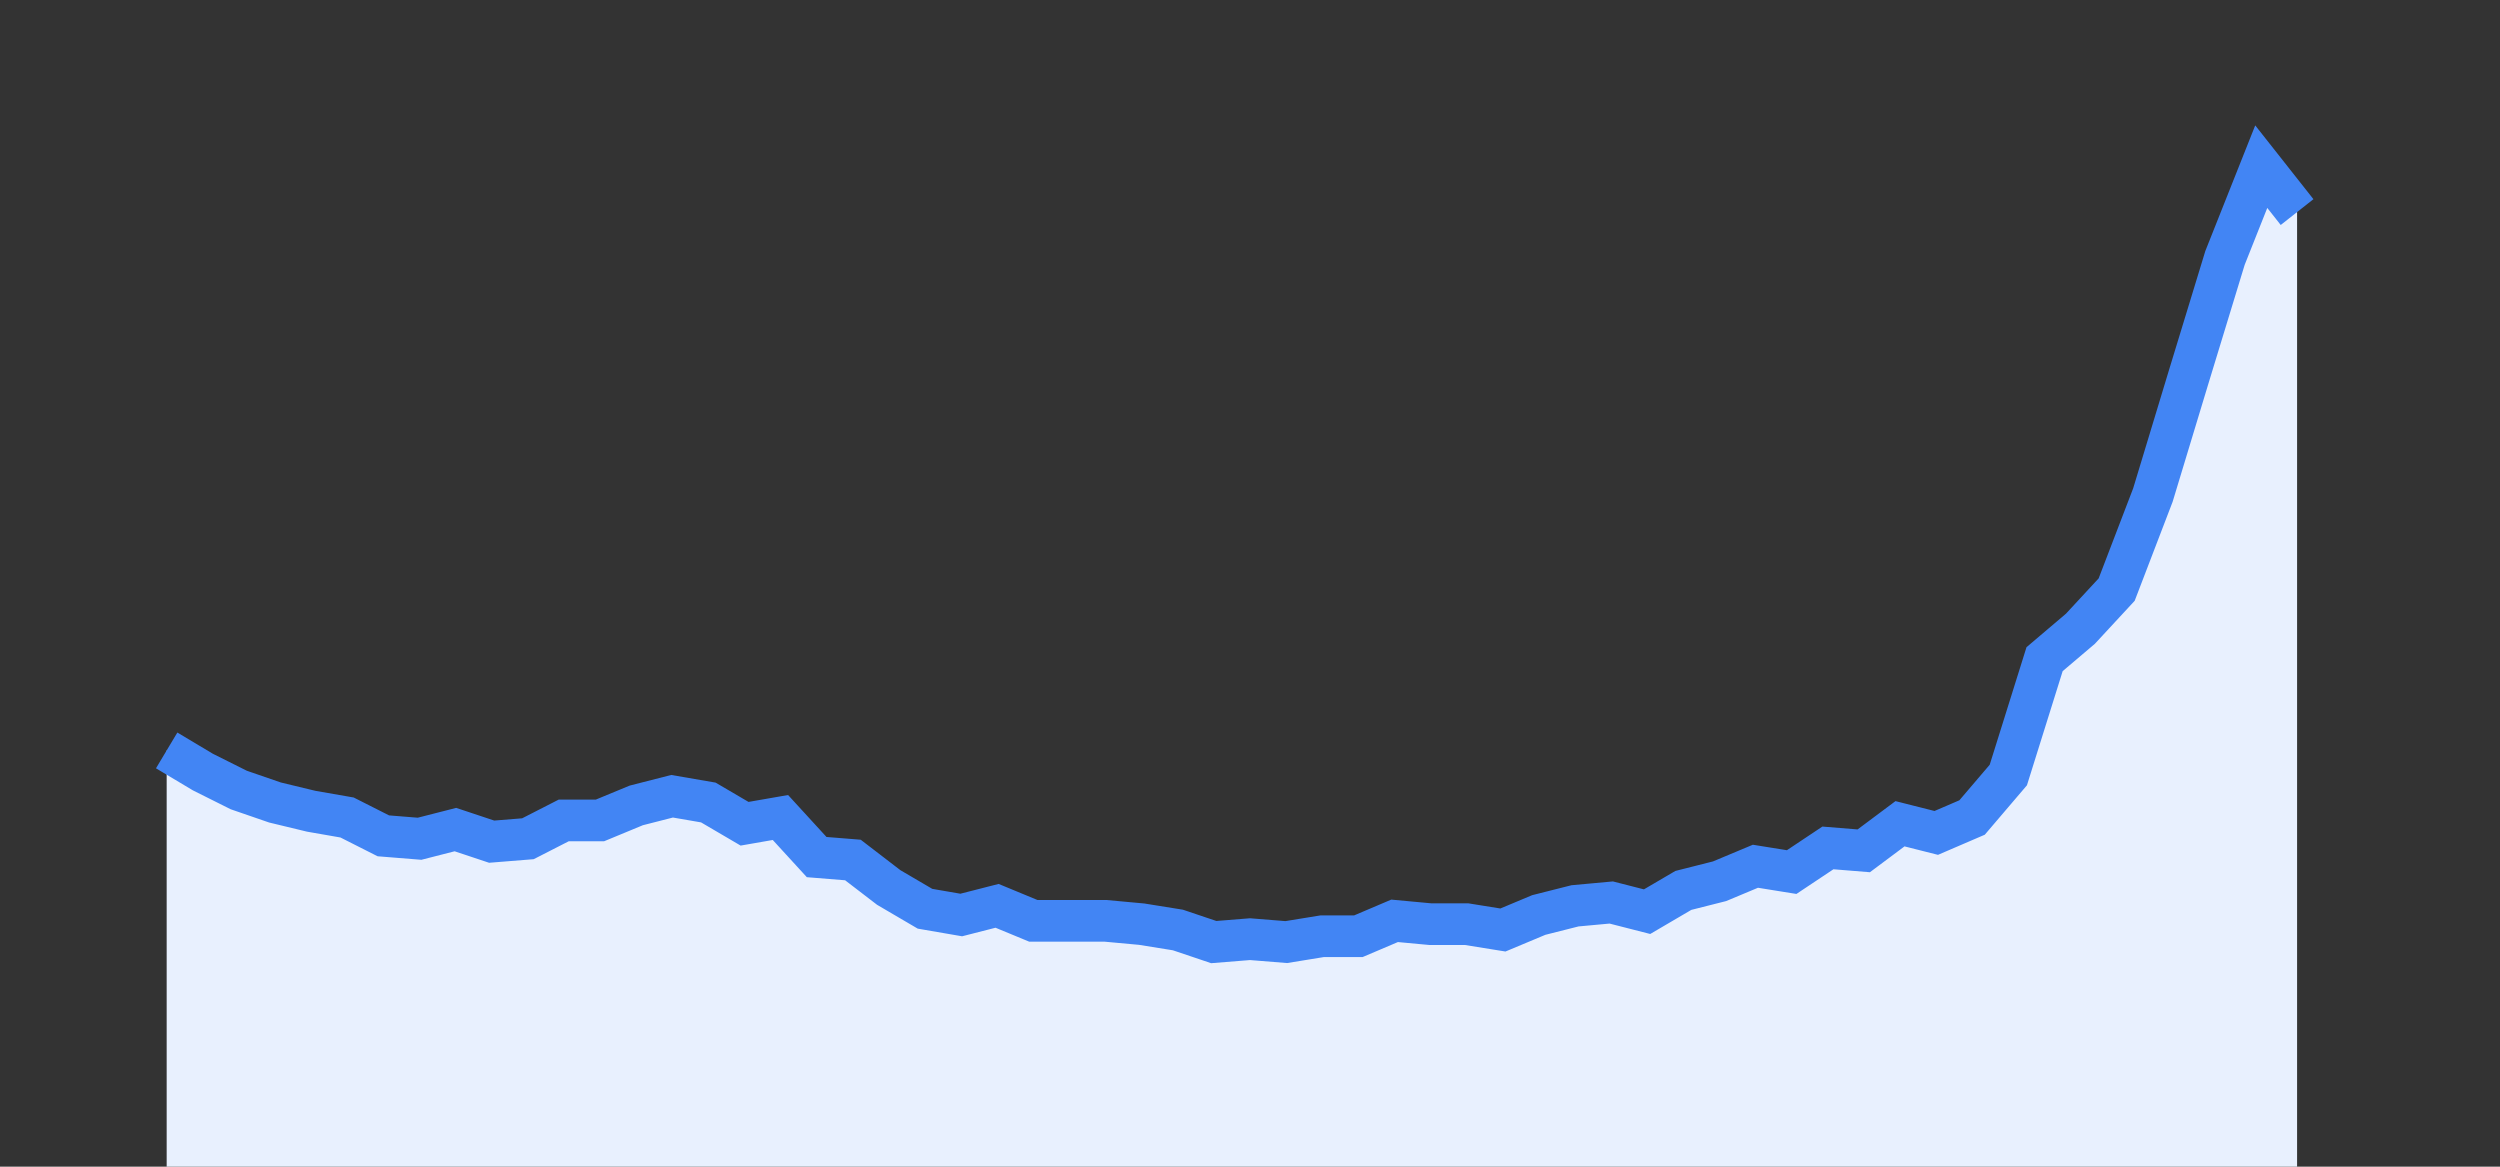 <svg width="60" height="28" xmlns="http://www.w3.org/2000/svg"><rect width="100%" height="100%" fill="#333333" stroke="none"/><path stroke="none" fill="#E8F0FE" d="M4.00 28.00 L4.00 18.01  L4.00 18.01 L4.87 18.53 L5.73 18.96 L6.60 19.26 L7.47 19.47 L8.33 19.62 L9.20 20.06 L10.07 20.13 L10.93 19.91 L11.80 20.20 L12.67 20.13 L13.53 19.69 L14.40 19.69 L15.27 19.33 L16.13 19.11 L17.00 19.26 L17.87 19.77 L18.73 19.62 L19.60 20.57 L20.47 20.64 L21.33 21.30 L22.20 21.81 L23.07 21.96 L23.93 21.74 L24.80 22.10 L25.67 22.10 L26.53 22.10 L27.40 22.18 L28.27 22.32 L29.13 22.61 L30.00 22.54 L30.87 22.61 L31.73 22.47 L32.60 22.47 L33.47 22.10 L34.33 22.18 L35.20 22.18 L36.07 22.32 L36.93 21.96 L37.80 21.74 L38.67 21.66 L39.53 21.88 L40.40 21.37 L41.27 21.15 L42.13 20.79 L43.00 20.93 L43.87 20.35 L44.73 20.42 L45.60 19.77 L46.47 19.99 L47.33 19.62 L48.20 18.60 L49.07 15.82 L49.93 15.09 L50.80 14.15 L51.67 11.88 L52.53 9.04 L53.40 6.19 L54.27 4.00 L55.13 5.09  L55.13 28.00 " /><path stroke="#4285F4" stroke-width="1" fill="none" d="M4.00 18.01  L4.00 18.01 L4.87 18.53 L5.73 18.96 L6.60 19.26 L7.47 19.47 L8.33 19.62 L9.20 20.06 L10.07 20.13 L10.93 19.91 L11.80 20.20 L12.67 20.13 L13.53 19.69 L14.40 19.69 L15.27 19.33 L16.13 19.11 L17.00 19.26 L17.87 19.77 L18.73 19.62 L19.60 20.57 L20.47 20.64 L21.33 21.30 L22.20 21.81 L23.07 21.96 L23.93 21.74 L24.80 22.10 L25.67 22.10 L26.53 22.10 L27.40 22.18 L28.27 22.32 L29.13 22.61 L30.00 22.54 L30.87 22.61 L31.73 22.47 L32.60 22.47 L33.47 22.10 L34.33 22.18 L35.20 22.18 L36.07 22.32 L36.93 21.96 L37.80 21.74 L38.67 21.66 L39.53 21.88 L40.40 21.37 L41.27 21.15 L42.13 20.79 L43.00 20.93 L43.87 20.35 L44.73 20.42 L45.60 19.77 L46.47 19.99 L47.33 19.62 L48.20 18.60 L49.07 15.82 L49.93 15.09 L50.80 14.15 L51.67 11.88 L52.53 9.04 L53.40 6.19 L54.27 4.00 L55.13 5.09 " /></svg>